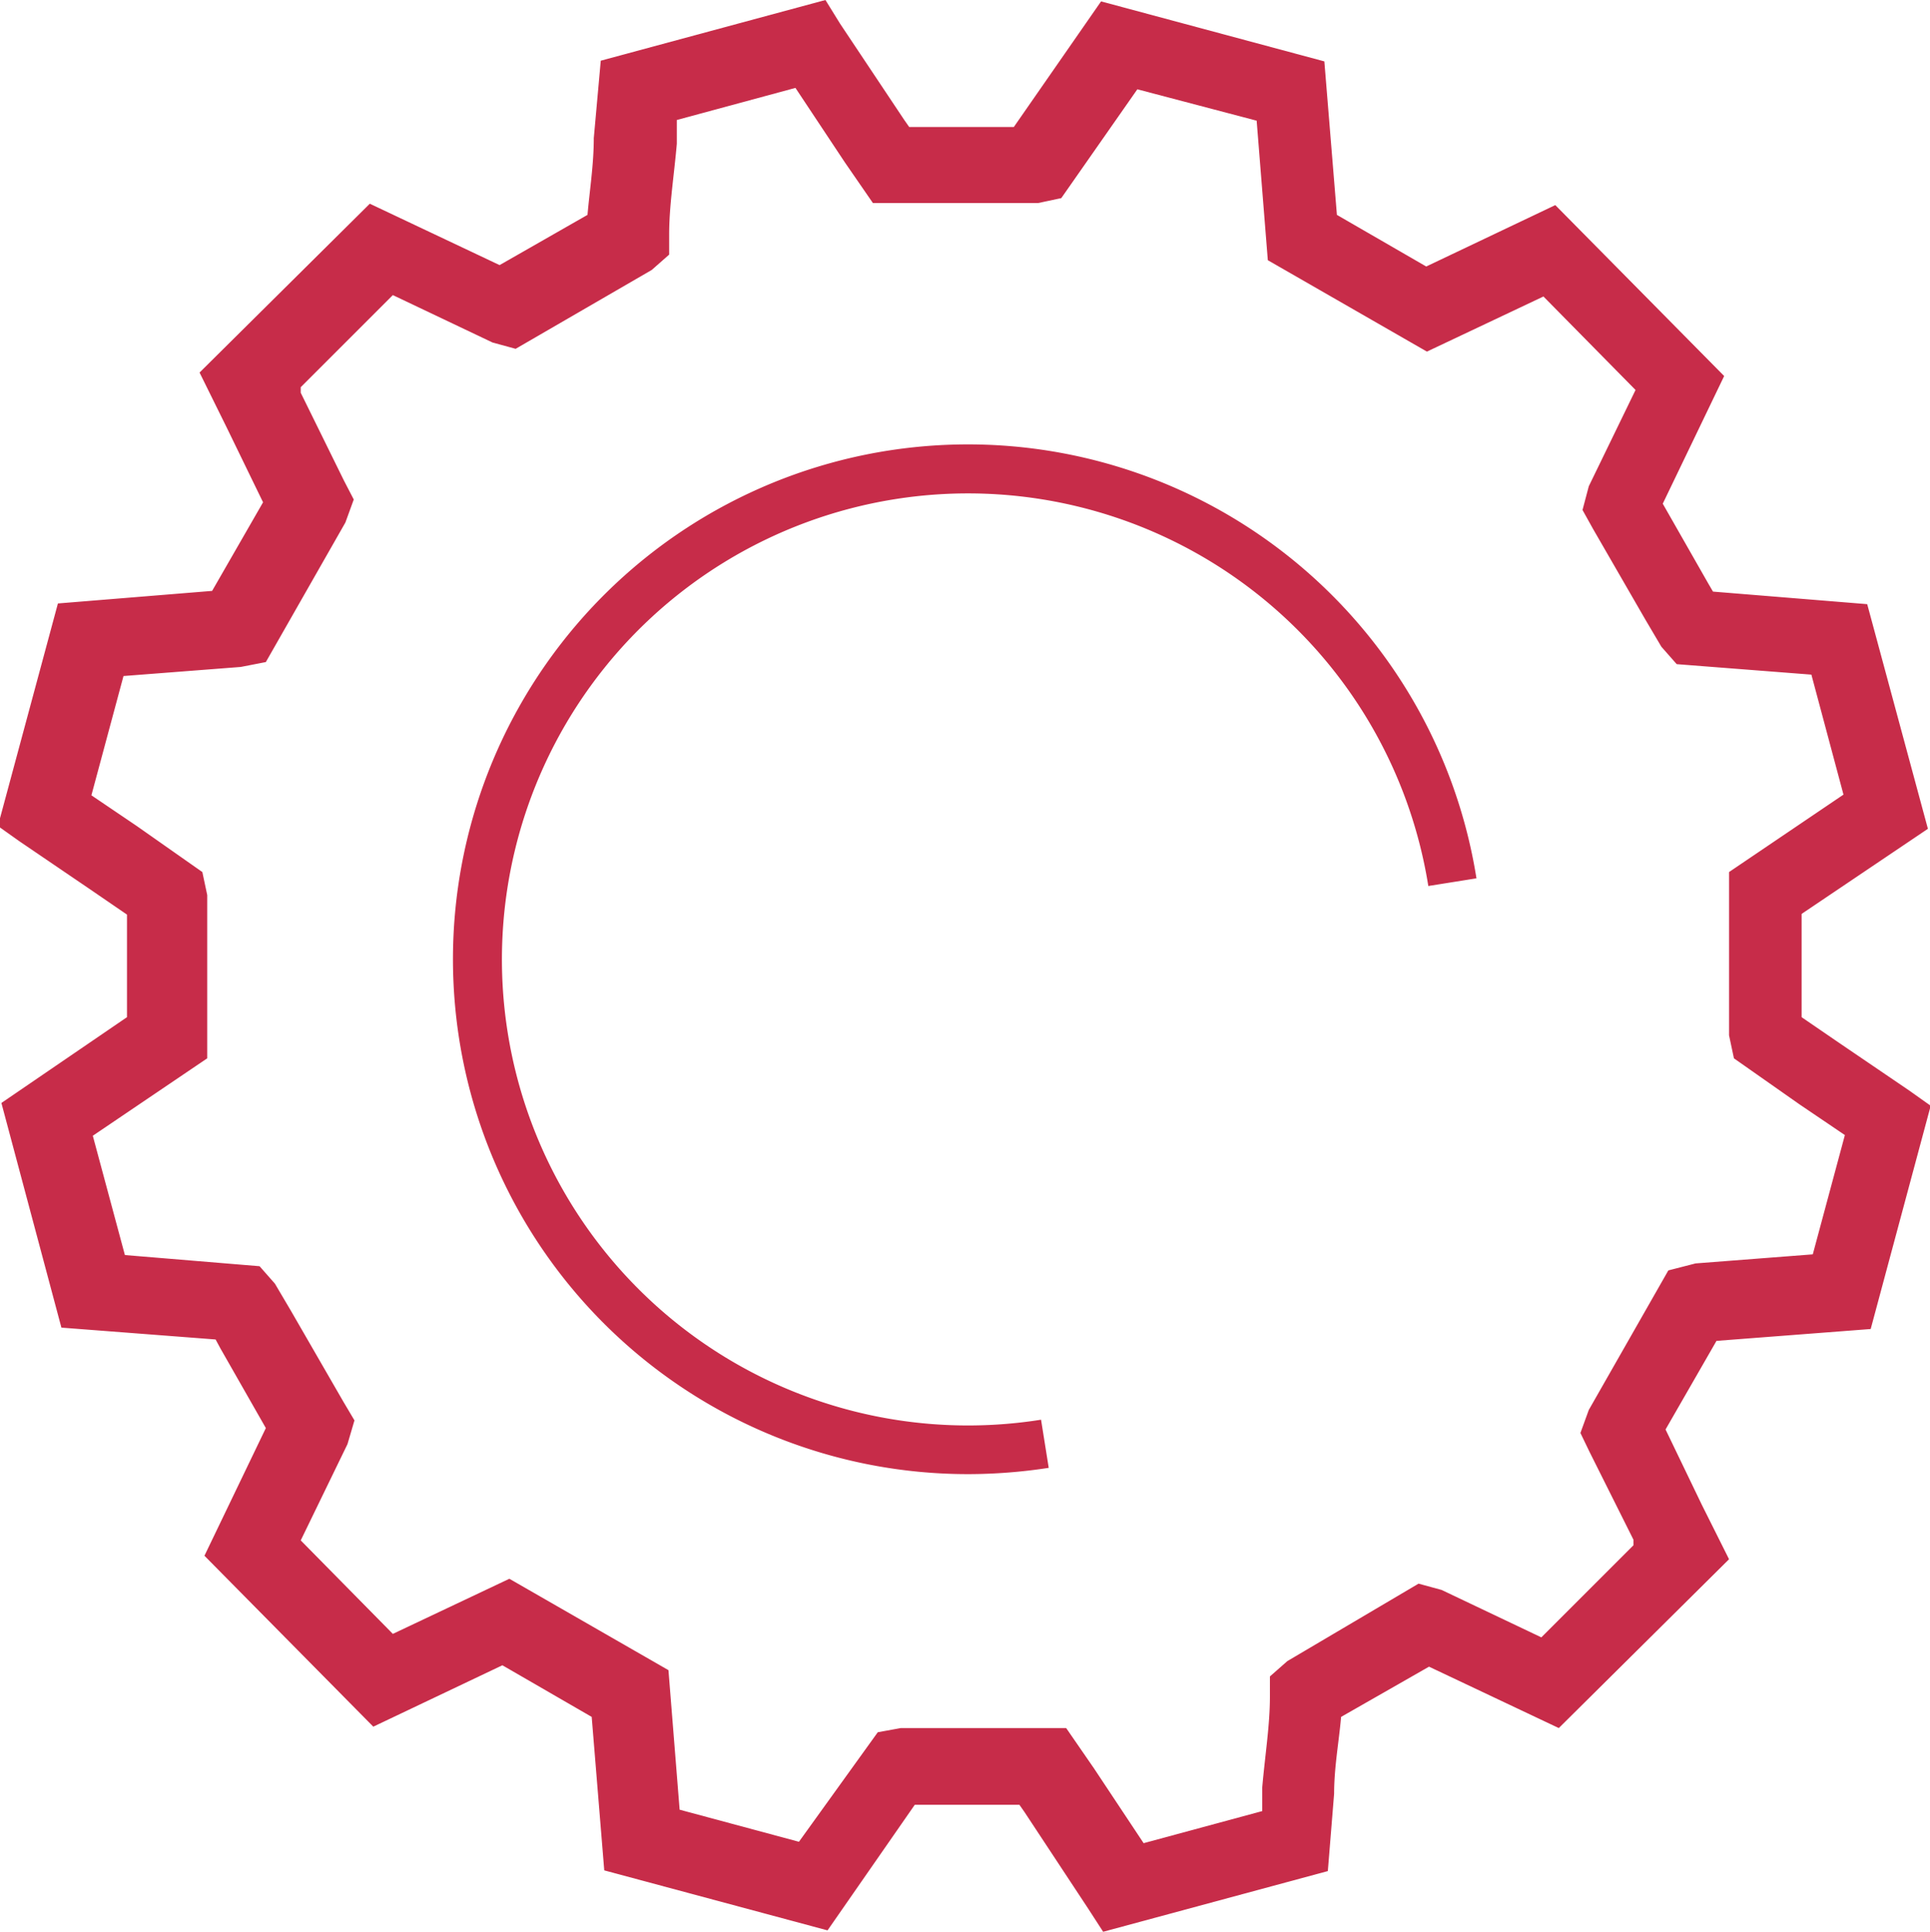 <svg xmlns="http://www.w3.org/2000/svg" viewBox="0 0 27.66 27.69" fill="#c72c49" xmlns:v="https://vecta.io/nano"><path d="M26.81 19.05l.86-3.2-.31-.22-1-.68-.54-.37v-.72h0v-.76l1.81-1.22-.87-3.22-2.21-.18-.07-.12-.65-1.14.88-1.83-2.42-2.45-1.85.88-1.28-.74-.18-2.2-3.2-.86-1.25 1.8h-1.5l-.07-.1-.92-1.38-.21-.34-3.22.87-.1 1.11c0 .38-.06.75-.09 1.1l-1.26.72-1.86-.88-2.44 2.42.39.79.52 1.07-.73 1.27-2.21.18-.86 3.19.31.22 1 .68.54.37v.72h0v.75l-1.8 1.23.86 3.22 2.21.17.07.13.65 1.14-.88 1.83 2.42 2.45 1.85-.88 1.28.74.18 2.2 3.2.86 1.25-1.8h1.5l.07.1.91 1.38.22.34 3.22-.87.09-1.11c0-.38.07-.75.1-1.1l1.26-.72 1.86.88 2.44-2.42-.39-.78-.52-1.08.73-1.27zm-2.9-.84l-1.14 2-.12.33.13.27.63 1.26v.08l-1.32 1.32-1.43-.68-.33-.09-1.88 1.11-.25.22v.29c0 .41-.07.84-.11 1.3v.34l-1.7.46-.71-1.07-.4-.58h-2.37l-.33.06-1.13 1.57-1.71-.46-.16-2-2.28-1.31-1.67.79-1.32-1.34.67-1.38.1-.34-.16-.27-.75-1.3-.23-.39-.22-.25-1.93-.16-.46-1.71 1.64-1.11v-1.34h0v-1l-.07-.33-.94-.66-.65-.44.46-1.71 1.68-.13.36-.07 1.14-2 .12-.33-.14-.27-.62-1.26v-.08l1.32-1.32 1.43.68.33.09 1.95-1.13.25-.22v-.29c0-.41.07-.84.11-1.3v-.34l1.7-.46.71 1.07.4.58h2.37l.33-.07 1.09-1.56 1.71.45.16 2 2.28 1.31 1.67-.79 1.32 1.34-.67 1.38-.09.34.15.27.75 1.3.23.39.22.25 1.93.15.46 1.72-1.64 1.11v1.34h0v1l.07.33.94.66.65.44-.46 1.71-1.68.13zm-10.04 2.92a7.38 7.38 0 1 1 7.29-8.54l-.69.11a6.68 6.68 0 1 0-5.55 7.65l.11.69a7.65 7.65 0 0 1-1.16.09z"/></svg>